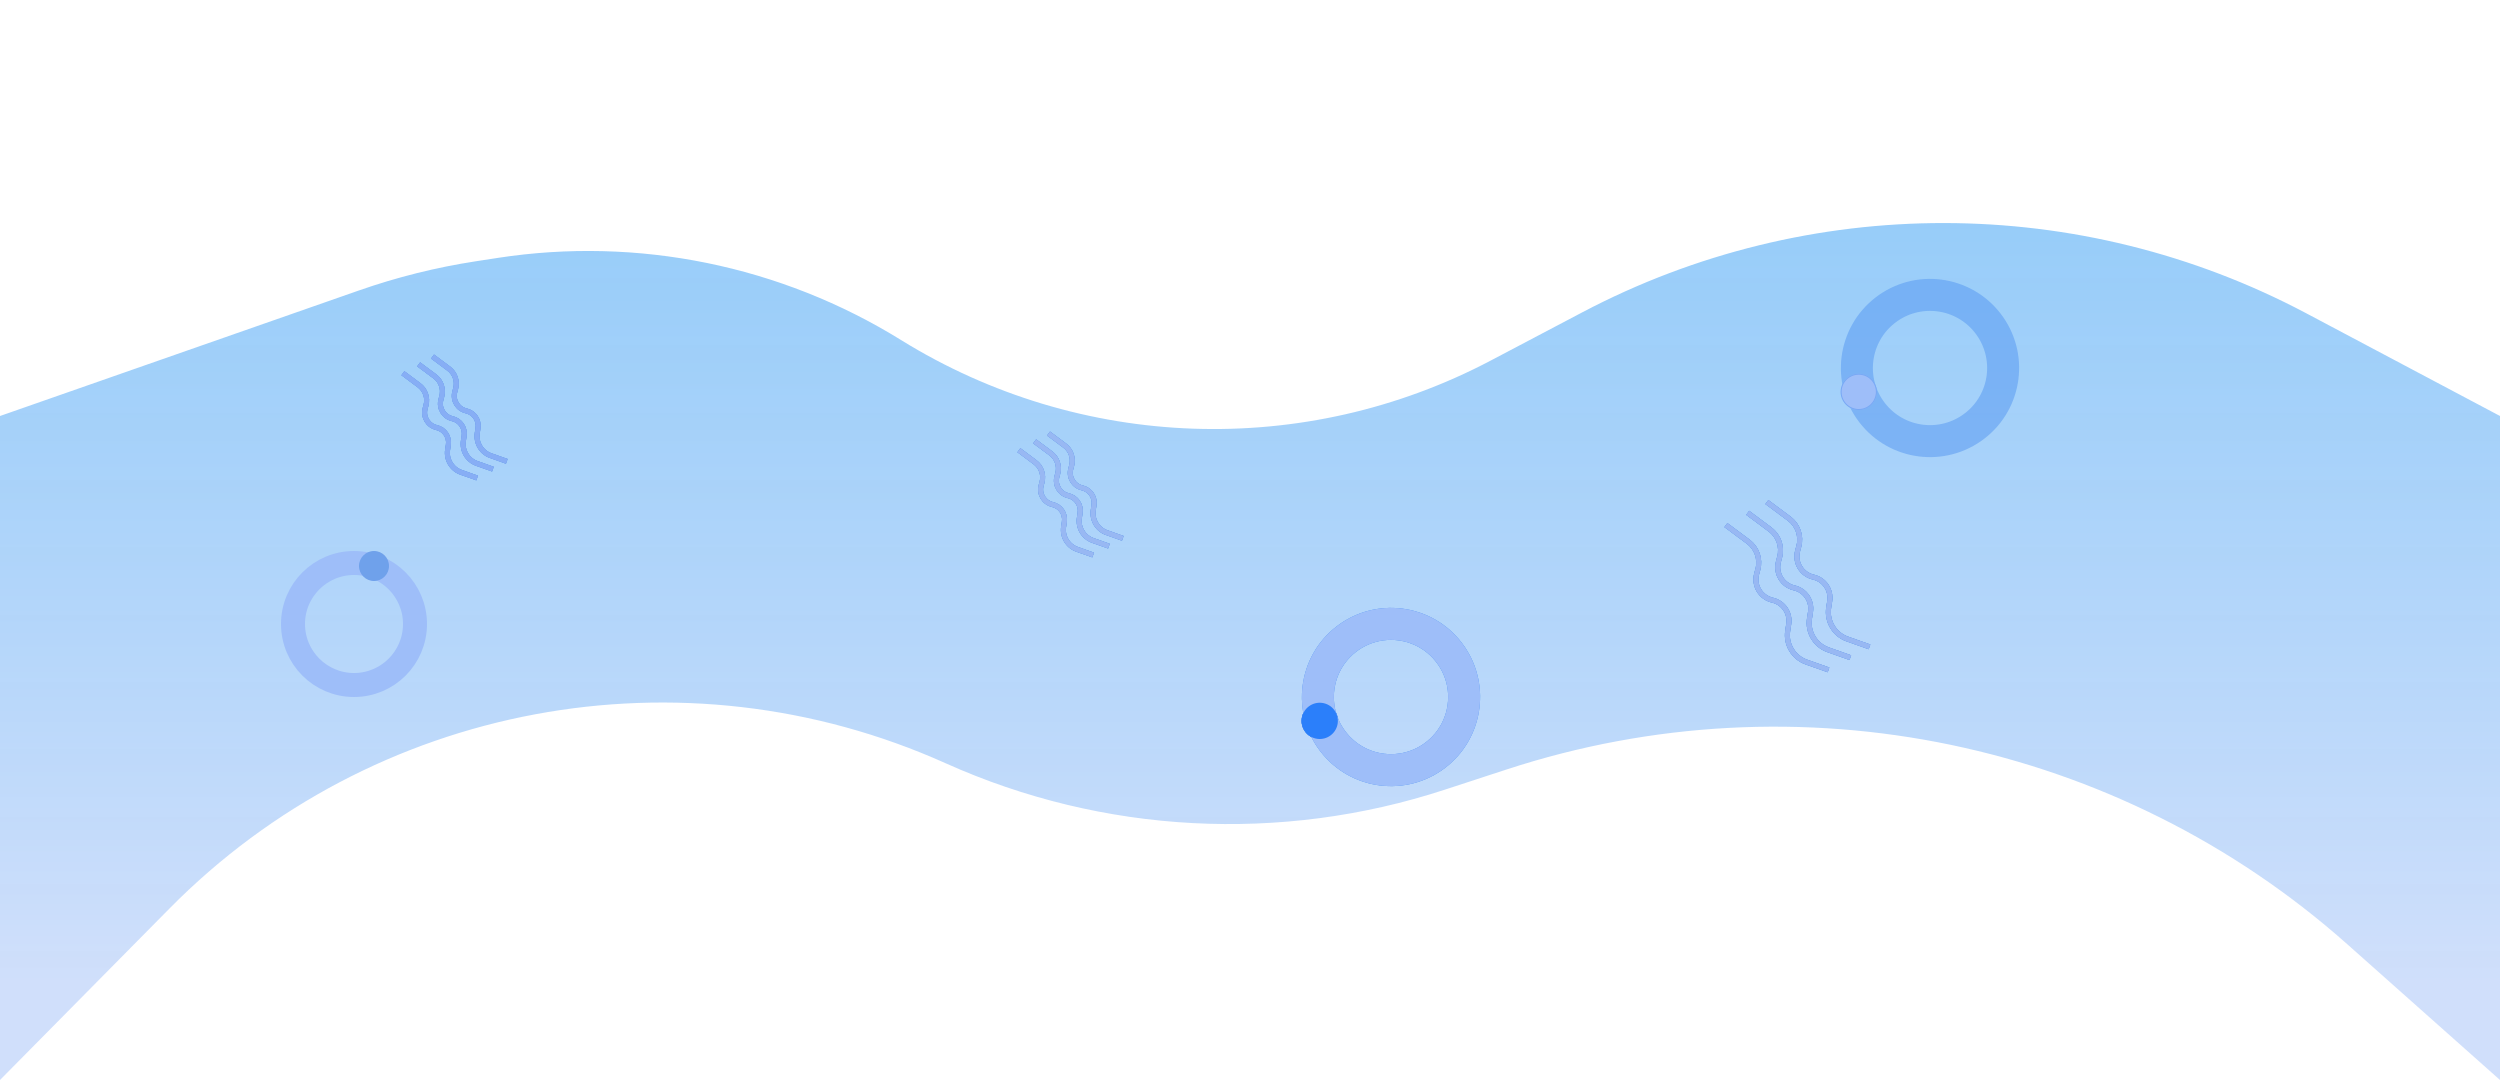 <svg width="2500" height="1080" viewBox="0 0 2500 1080" fill="none" xmlns="http://www.w3.org/2000/svg">
<g id="Group 14">
<path id="Rectangle 8" d="M0 605.5V416L359.117 290.395C396.959 277.16 435.937 267.428 475.559 261.322L497.685 257.912C637.611 236.349 780.638 265.463 901.001 340.009V340.009C1080.05 450.902 1304.42 458.717 1490.75 360.552L1582.22 312.363C1808.89 192.947 2079.93 193.298 2306.28 313.301L2500 416V1080L2347.54 944.461C2118.4 740.759 1798.31 674.093 1506.9 769.379L1444.49 789.786C1280.74 843.329 1102.91 833.89 945.751 763.312V763.312C682.207 644.958 372.876 702.716 169.797 908.195L0 1080V605.5Z" fill="url(#paint0_linear_801_59)"/>
<circle id="Ellipse 16" cx="354" cy="624" r="61" stroke="#9EBEF9" stroke-width="24"/>
<circle id="Ellipse 17" cx="374" cy="566" r="15" fill="#6FA1EB"/>
<circle id="Ellipse 18" cx="1930.01" cy="368.013" r="73.123" transform="rotate(-127.687 1930.01 368.013)" stroke="#4B8EF0" stroke-opacity="0.45" stroke-width="32"/>
<g id="Ellipse 19">
<circle cx="1858.74" cy="391.872" r="18.133" transform="rotate(-127.687 1858.74 391.872)" fill="#9EBEF9"/>
<circle cx="1858.74" cy="391.872" r="17.633" transform="rotate(-127.687 1858.74 391.872)" stroke="#4B8EF0" stroke-opacity="0.45"/>
</g>
<circle id="Ellipse 18_2" cx="1391.01" cy="697.013" r="73.123" transform="rotate(-127.687 1391.01 697.013)" stroke="#4B8EF0" stroke-opacity="0.45" stroke-width="32"/>
<g id="Ellipse 19_2">
<circle cx="1319.74" cy="720.872" r="18.133" transform="rotate(-127.687 1319.74 720.872)" fill="#4B8EF0"/>
<circle cx="1319.74" cy="720.872" r="17.633" transform="rotate(-127.687 1319.74 720.872)" stroke="#4B8EF0" stroke-opacity="0.45"/>
</g>
<circle id="Ellipse 18_3" cx="1391.01" cy="697.013" r="73.123" transform="rotate(-127.687 1391.01 697.013)" stroke="#4B8EF0" stroke-opacity="0.45" stroke-width="32"/>
<g id="Ellipse 19_3">
<circle cx="1319.74" cy="720.872" r="18.133" transform="rotate(-127.687 1319.74 720.872)" fill="#4B8EF0"/>
<circle cx="1319.74" cy="720.872" r="17.633" transform="rotate(-127.687 1319.74 720.872)" stroke="#4B8EF0" stroke-opacity="0.45"/>
</g>
<circle id="Ellipse 18_4" cx="1391.01" cy="697.013" r="73.123" transform="rotate(-127.687 1391.01 697.013)" stroke="#4B8EF0" stroke-opacity="0.45" stroke-width="32"/>
<g id="Ellipse 19_4">
<circle cx="1319.74" cy="720.872" r="18.133" transform="rotate(-127.687 1319.74 720.872)" fill="#4B8EF0"/>
<circle cx="1319.74" cy="720.872" r="17.633" transform="rotate(-127.687 1319.74 720.872)" stroke="#4B8EF0" stroke-opacity="0.45"/>
</g>
<circle id="Ellipse 18_5" cx="1391.01" cy="697.013" r="73.123" transform="rotate(-127.687 1391.01 697.013)" stroke="#9EBEF9" stroke-width="32"/>
<circle id="Ellipse 19_5" cx="1319.74" cy="720.872" r="18.133" transform="rotate(-127.687 1319.74 720.872)" fill="#2B7FFA"/>
<g id="Vector 5">
<path d="M1048.53 433.56L1064.7 445.581C1070.88 450.171 1073.64 458.054 1071.68 465.494L1070.76 468.981C1068.55 477.385 1073.74 485.95 1082.22 487.867V487.867C1090.09 489.648 1095.24 497.215 1094.01 505.189L1093.26 510.055C1091.74 519.85 1097.41 529.338 1106.75 532.651L1122.79 538.341" stroke="#6FA1EB" stroke-width="5"/>
<path d="M1048.53 433.56L1064.7 445.581C1070.88 450.171 1073.64 458.054 1071.68 465.494L1070.76 468.981C1068.55 477.385 1073.74 485.95 1082.22 487.867V487.867C1090.09 489.648 1095.24 497.215 1094.01 505.189L1093.26 510.055C1091.74 519.85 1097.41 529.338 1106.75 532.651L1122.79 538.341" stroke="#6FA1EB" stroke-width="5"/>
<path d="M1048.53 433.56L1064.7 445.581C1070.88 450.171 1073.64 458.054 1071.68 465.494L1070.76 468.981C1068.55 477.385 1073.74 485.95 1082.22 487.867V487.867C1090.09 489.648 1095.24 497.215 1094.01 505.189L1093.26 510.055C1091.74 519.85 1097.41 529.338 1106.75 532.651L1122.79 538.341" stroke="#6FA1EB" stroke-width="5"/>
<path d="M1048.53 433.56L1064.7 445.581C1070.88 450.171 1073.64 458.054 1071.68 465.494L1070.76 468.981C1068.55 477.385 1073.74 485.95 1082.22 487.867V487.867C1090.09 489.648 1095.24 497.215 1094.01 505.189L1093.26 510.055C1091.74 519.85 1097.41 529.338 1106.75 532.651L1122.79 538.341" stroke="#98B8F3" stroke-width="5"/>
</g>
<g id="Vector 6">
<path d="M1034.66 441.361L1050.82 453.382C1057 457.973 1059.76 465.856 1057.8 473.295L1056.88 476.782C1054.67 485.187 1059.87 493.751 1068.34 495.669V495.669C1076.21 497.449 1081.36 505.017 1080.13 512.991L1079.38 517.856C1077.86 527.651 1083.53 537.139 1092.87 540.452L1108.91 546.143" stroke="#6FA1EB" stroke-width="5"/>
<path d="M1034.66 441.361L1050.82 453.382C1057 457.973 1059.76 465.856 1057.8 473.295L1056.88 476.782C1054.67 485.187 1059.87 493.751 1068.34 495.669V495.669C1076.21 497.449 1081.36 505.017 1080.13 512.991L1079.38 517.856C1077.86 527.651 1083.53 537.139 1092.87 540.452L1108.91 546.143" stroke="#6FA1EB" stroke-width="5"/>
<path d="M1034.66 441.361L1050.82 453.382C1057 457.973 1059.76 465.856 1057.8 473.295L1056.88 476.782C1054.67 485.187 1059.87 493.751 1068.34 495.669V495.669C1076.21 497.449 1081.36 505.017 1080.13 512.991L1079.38 517.856C1077.86 527.651 1083.53 537.139 1092.87 540.452L1108.91 546.143" stroke="#6FA1EB" stroke-width="5"/>
<path d="M1034.66 441.361L1050.82 453.382C1057 457.973 1059.76 465.856 1057.8 473.295L1056.88 476.782C1054.67 485.187 1059.87 493.751 1068.34 495.669V495.669C1076.21 497.449 1081.36 505.017 1080.13 512.991L1079.38 517.856C1077.86 527.651 1083.53 537.139 1092.87 540.452L1108.91 546.143" stroke="#98B8F3" stroke-width="5"/>
</g>
<g id="Vector 7">
<path d="M1018.89 450.226L1035.05 462.247C1041.23 466.838 1043.99 474.72 1042.03 482.16L1041.11 485.647C1038.9 494.051 1044.1 502.616 1052.57 504.533V504.533C1060.44 506.314 1065.59 513.881 1064.36 521.855L1063.61 526.721C1062.09 536.516 1067.76 546.004 1077.1 549.317L1093.14 555.007" stroke="#6FA1EB" stroke-width="5"/>
<path d="M1018.89 450.226L1035.05 462.247C1041.23 466.838 1043.99 474.72 1042.03 482.16L1041.11 485.647C1038.9 494.051 1044.1 502.616 1052.57 504.533V504.533C1060.44 506.314 1065.59 513.881 1064.36 521.855L1063.61 526.721C1062.09 536.516 1067.76 546.004 1077.1 549.317L1093.14 555.007" stroke="#6FA1EB" stroke-width="5"/>
<path d="M1018.89 450.226L1035.05 462.247C1041.23 466.838 1043.99 474.72 1042.03 482.16L1041.11 485.647C1038.9 494.051 1044.1 502.616 1052.57 504.533V504.533C1060.44 506.314 1065.59 513.881 1064.36 521.855L1063.61 526.721C1062.09 536.516 1067.76 546.004 1077.1 549.317L1093.14 555.007" stroke="#6FA1EB" stroke-width="5"/>
<path d="M1018.89 450.226L1035.05 462.247C1041.23 466.838 1043.99 474.72 1042.03 482.16L1041.11 485.647C1038.9 494.051 1044.1 502.616 1052.57 504.533V504.533C1060.44 506.314 1065.59 513.881 1064.36 521.855L1063.61 526.721C1062.09 536.516 1067.76 546.004 1077.1 549.317L1093.14 555.007" stroke="#98B8F3" stroke-width="5"/>
</g>
<g id="Vector 8">
<path d="M432.535 356.56L448.702 368.581C454.875 373.171 457.637 381.054 455.679 388.494L454.761 391.981C452.548 400.385 457.745 408.95 466.221 410.867V410.867C474.091 412.648 479.24 420.215 478.008 428.189L477.256 433.055C475.743 442.85 481.408 452.338 490.749 455.651L506.791 461.341" stroke="#6FA1EB" stroke-width="5"/>
<path d="M432.535 356.56L448.702 368.581C454.875 373.171 457.637 381.054 455.679 388.494L454.761 391.981C452.548 400.385 457.745 408.95 466.221 410.867V410.867C474.091 412.648 479.24 420.215 478.008 428.189L477.256 433.055C475.743 442.85 481.408 452.338 490.749 455.651L506.791 461.341" stroke="#6FA1EB" stroke-width="5"/>
<path d="M432.535 356.56L448.702 368.581C454.875 373.171 457.637 381.054 455.679 388.494L454.761 391.981C452.548 400.385 457.745 408.95 466.221 410.867V410.867C474.091 412.648 479.24 420.215 478.008 428.189L477.256 433.055C475.743 442.85 481.408 452.338 490.749 455.651L506.791 461.341" stroke="#6FA1EB" stroke-width="5"/>
<path d="M432.535 356.56L448.702 368.581C454.875 373.171 457.637 381.054 455.679 388.494L454.761 391.981C452.548 400.385 457.745 408.95 466.221 410.867V410.867C474.091 412.648 479.24 420.215 478.008 428.189L477.256 433.055C475.743 442.85 481.408 452.338 490.749 455.651L506.791 461.341" stroke="#87AEF5" stroke-width="5"/>
</g>
<g id="Vector 9">
<path d="M418.656 364.361L434.823 376.382C440.996 380.973 443.758 388.856 441.8 396.295L440.882 399.782C438.669 408.187 443.866 416.751 452.343 418.669V418.669C460.212 420.449 465.362 428.017 464.129 435.991L463.377 440.856C461.864 450.651 467.529 460.139 476.87 463.452L492.912 469.143" stroke="#6FA1EB" stroke-width="5"/>
<path d="M418.656 364.361L434.823 376.382C440.996 380.973 443.758 388.856 441.8 396.295L440.882 399.782C438.669 408.187 443.866 416.751 452.343 418.669V418.669C460.212 420.449 465.362 428.017 464.129 435.991L463.377 440.856C461.864 450.651 467.529 460.139 476.87 463.452L492.912 469.143" stroke="#6FA1EB" stroke-width="5"/>
<path d="M418.656 364.361L434.823 376.382C440.996 380.973 443.758 388.856 441.8 396.295L440.882 399.782C438.669 408.187 443.866 416.751 452.343 418.669V418.669C460.212 420.449 465.362 428.017 464.129 435.991L463.377 440.856C461.864 450.651 467.529 460.139 476.87 463.452L492.912 469.143" stroke="#6FA1EB" stroke-width="5"/>
<path d="M418.656 364.361L434.823 376.382C440.996 380.973 443.758 388.856 441.8 396.295L440.882 399.782C438.669 408.187 443.866 416.751 452.343 418.669V418.669C460.212 420.449 465.362 428.017 464.129 435.991L463.377 440.856C461.864 450.651 467.529 460.139 476.87 463.452L492.912 469.143" stroke="#87AEF5" stroke-width="5"/>
</g>
<g id="Vector 10">
<path d="M402.885 373.226L419.053 385.247C425.226 389.838 427.988 397.72 426.029 405.16L425.111 408.647C422.898 417.051 428.095 425.616 436.572 427.533V427.533C444.442 429.314 449.591 436.881 448.359 444.855L447.607 449.721C446.093 459.516 451.758 469.004 461.099 472.317L477.142 478.007" stroke="#6FA1EB" stroke-width="5"/>
<path d="M402.885 373.226L419.053 385.247C425.226 389.838 427.988 397.72 426.029 405.16L425.111 408.647C422.898 417.051 428.095 425.616 436.572 427.533V427.533C444.442 429.314 449.591 436.881 448.359 444.855L447.607 449.721C446.093 459.516 451.758 469.004 461.099 472.317L477.142 478.007" stroke="#6FA1EB" stroke-width="5"/>
<path d="M402.885 373.226L419.053 385.247C425.226 389.838 427.988 397.72 426.029 405.16L425.111 408.647C422.898 417.051 428.095 425.616 436.572 427.533V427.533C444.442 429.314 449.591 436.881 448.359 444.855L447.607 449.721C446.093 459.516 451.758 469.004 461.099 472.317L477.142 478.007" stroke="#6FA1EB" stroke-width="5"/>
<path d="M402.885 373.226L419.053 385.247C425.226 389.838 427.988 397.72 426.029 405.16L425.111 408.647C422.898 417.051 428.095 425.616 436.572 427.533V427.533C444.442 429.314 449.591 436.881 448.359 444.855L447.607 449.721C446.093 459.516 451.758 469.004 461.099 472.317L477.142 478.007" stroke="#87AEF5" stroke-width="5"/>
</g>
<g id="Vector 5_2">
<path d="M1766.87 502.065L1789.21 518.677C1797.74 525.02 1801.56 535.913 1798.85 546.193L1797.58 551.012C1794.52 562.626 1801.7 574.46 1813.42 577.111V577.111C1824.29 579.571 1831.41 590.028 1829.71 601.047L1828.67 607.771C1826.57 621.306 1834.4 634.417 1847.31 638.995L1869.48 646.859" stroke="#6FA1EB" stroke-width="5"/>
<path d="M1766.87 502.065L1789.21 518.677C1797.74 525.02 1801.56 535.913 1798.85 546.193L1797.58 551.012C1794.52 562.626 1801.7 574.46 1813.42 577.111V577.111C1824.29 579.571 1831.41 590.028 1829.71 601.047L1828.67 607.771C1826.57 621.306 1834.4 634.417 1847.31 638.995L1869.48 646.859" stroke="#6FA1EB" stroke-width="5"/>
<path d="M1766.87 502.065L1789.21 518.677C1797.74 525.02 1801.56 535.913 1798.85 546.193L1797.58 551.012C1794.52 562.626 1801.7 574.46 1813.42 577.111V577.111C1824.29 579.571 1831.41 590.028 1829.71 601.047L1828.67 607.771C1826.57 621.306 1834.4 634.417 1847.31 638.995L1869.48 646.859" stroke="#6FA1EB" stroke-width="5"/>
<path d="M1766.87 502.065L1789.21 518.677C1797.74 525.02 1801.56 535.913 1798.85 546.193L1797.58 551.012C1794.52 562.626 1801.7 574.46 1813.42 577.111V577.111C1824.29 579.571 1831.41 590.028 1829.71 601.047L1828.67 607.771C1826.57 621.306 1834.4 634.417 1847.31 638.995L1869.48 646.859" stroke="#98B8F3" stroke-width="5"/>
</g>
<g id="Vector 6_2">
<path d="M1747.69 512.845L1770.03 529.457C1778.56 535.8 1782.38 546.693 1779.67 556.974L1778.4 561.792C1775.35 573.406 1782.53 585.241 1794.24 587.891V587.891C1805.11 590.351 1812.23 600.808 1810.53 611.827L1809.49 618.551C1807.4 632.087 1815.23 645.197 1828.13 649.776L1850.3 657.639" stroke="#6FA1EB" stroke-width="5"/>
<path d="M1747.69 512.845L1770.03 529.457C1778.56 535.8 1782.38 546.693 1779.67 556.974L1778.4 561.792C1775.35 573.406 1782.53 585.241 1794.24 587.891V587.891C1805.11 590.351 1812.23 600.808 1810.53 611.827L1809.49 618.551C1807.4 632.087 1815.23 645.197 1828.13 649.776L1850.3 657.639" stroke="#6FA1EB" stroke-width="5"/>
<path d="M1747.69 512.845L1770.03 529.457C1778.56 535.8 1782.38 546.693 1779.67 556.974L1778.4 561.792C1775.35 573.406 1782.53 585.241 1794.24 587.891V587.891C1805.11 590.351 1812.23 600.808 1810.53 611.827L1809.49 618.551C1807.4 632.087 1815.23 645.197 1828.13 649.776L1850.3 657.639" stroke="#6FA1EB" stroke-width="5"/>
<path d="M1747.69 512.845L1770.03 529.457C1778.56 535.8 1782.38 546.693 1779.67 556.974L1778.4 561.792C1775.35 573.406 1782.53 585.241 1794.24 587.891V587.891C1805.11 590.351 1812.23 600.808 1810.53 611.827L1809.49 618.551C1807.4 632.087 1815.23 645.197 1828.13 649.776L1850.3 657.639" stroke="#98B8F3" stroke-width="5"/>
</g>
<g id="Vector 7_2">
<path d="M1725.9 525.095L1748.24 541.707C1756.77 548.05 1760.58 558.943 1757.88 569.224L1756.61 574.042C1753.55 585.656 1760.73 597.491 1772.45 600.141V600.141C1783.32 602.601 1790.44 613.058 1788.73 624.077L1787.7 630.801C1785.6 644.337 1793.43 657.447 1806.34 662.026L1828.51 669.889" stroke="#6FA1EB" stroke-width="5"/>
<path d="M1725.9 525.095L1748.24 541.707C1756.77 548.05 1760.58 558.943 1757.88 569.224L1756.61 574.042C1753.55 585.656 1760.73 597.491 1772.45 600.141V600.141C1783.32 602.601 1790.44 613.058 1788.73 624.077L1787.7 630.801C1785.6 644.337 1793.43 657.447 1806.34 662.026L1828.51 669.889" stroke="#6FA1EB" stroke-width="5"/>
<path d="M1725.9 525.095L1748.24 541.707C1756.77 548.05 1760.58 558.943 1757.88 569.224L1756.61 574.042C1753.55 585.656 1760.73 597.491 1772.45 600.141V600.141C1783.32 602.601 1790.44 613.058 1788.73 624.077L1787.7 630.801C1785.6 644.337 1793.43 657.447 1806.34 662.026L1828.51 669.889" stroke="#6FA1EB" stroke-width="5"/>
<path d="M1725.9 525.095L1748.24 541.707C1756.77 548.05 1760.58 558.943 1757.88 569.224L1756.61 574.042C1753.55 585.656 1760.73 597.491 1772.45 600.141V600.141C1783.32 602.601 1790.44 613.058 1788.73 624.077L1787.7 630.801C1785.6 644.337 1793.43 657.447 1806.34 662.026L1828.51 669.889" stroke="#98B8F3" stroke-width="5"/>
</g>
</g>
<defs>
<linearGradient id="paint0_linear_801_59" x1="1248.15" y1="-45" x2="1248.15" y2="985.004" gradientUnits="userSpaceOnUse">
<stop stop-color="#1E97F3" stop-opacity="0.54"/>
<stop offset="1" stop-color="#B1CAF8" stop-opacity="0.6"/>
</linearGradient>
</defs>
</svg>
